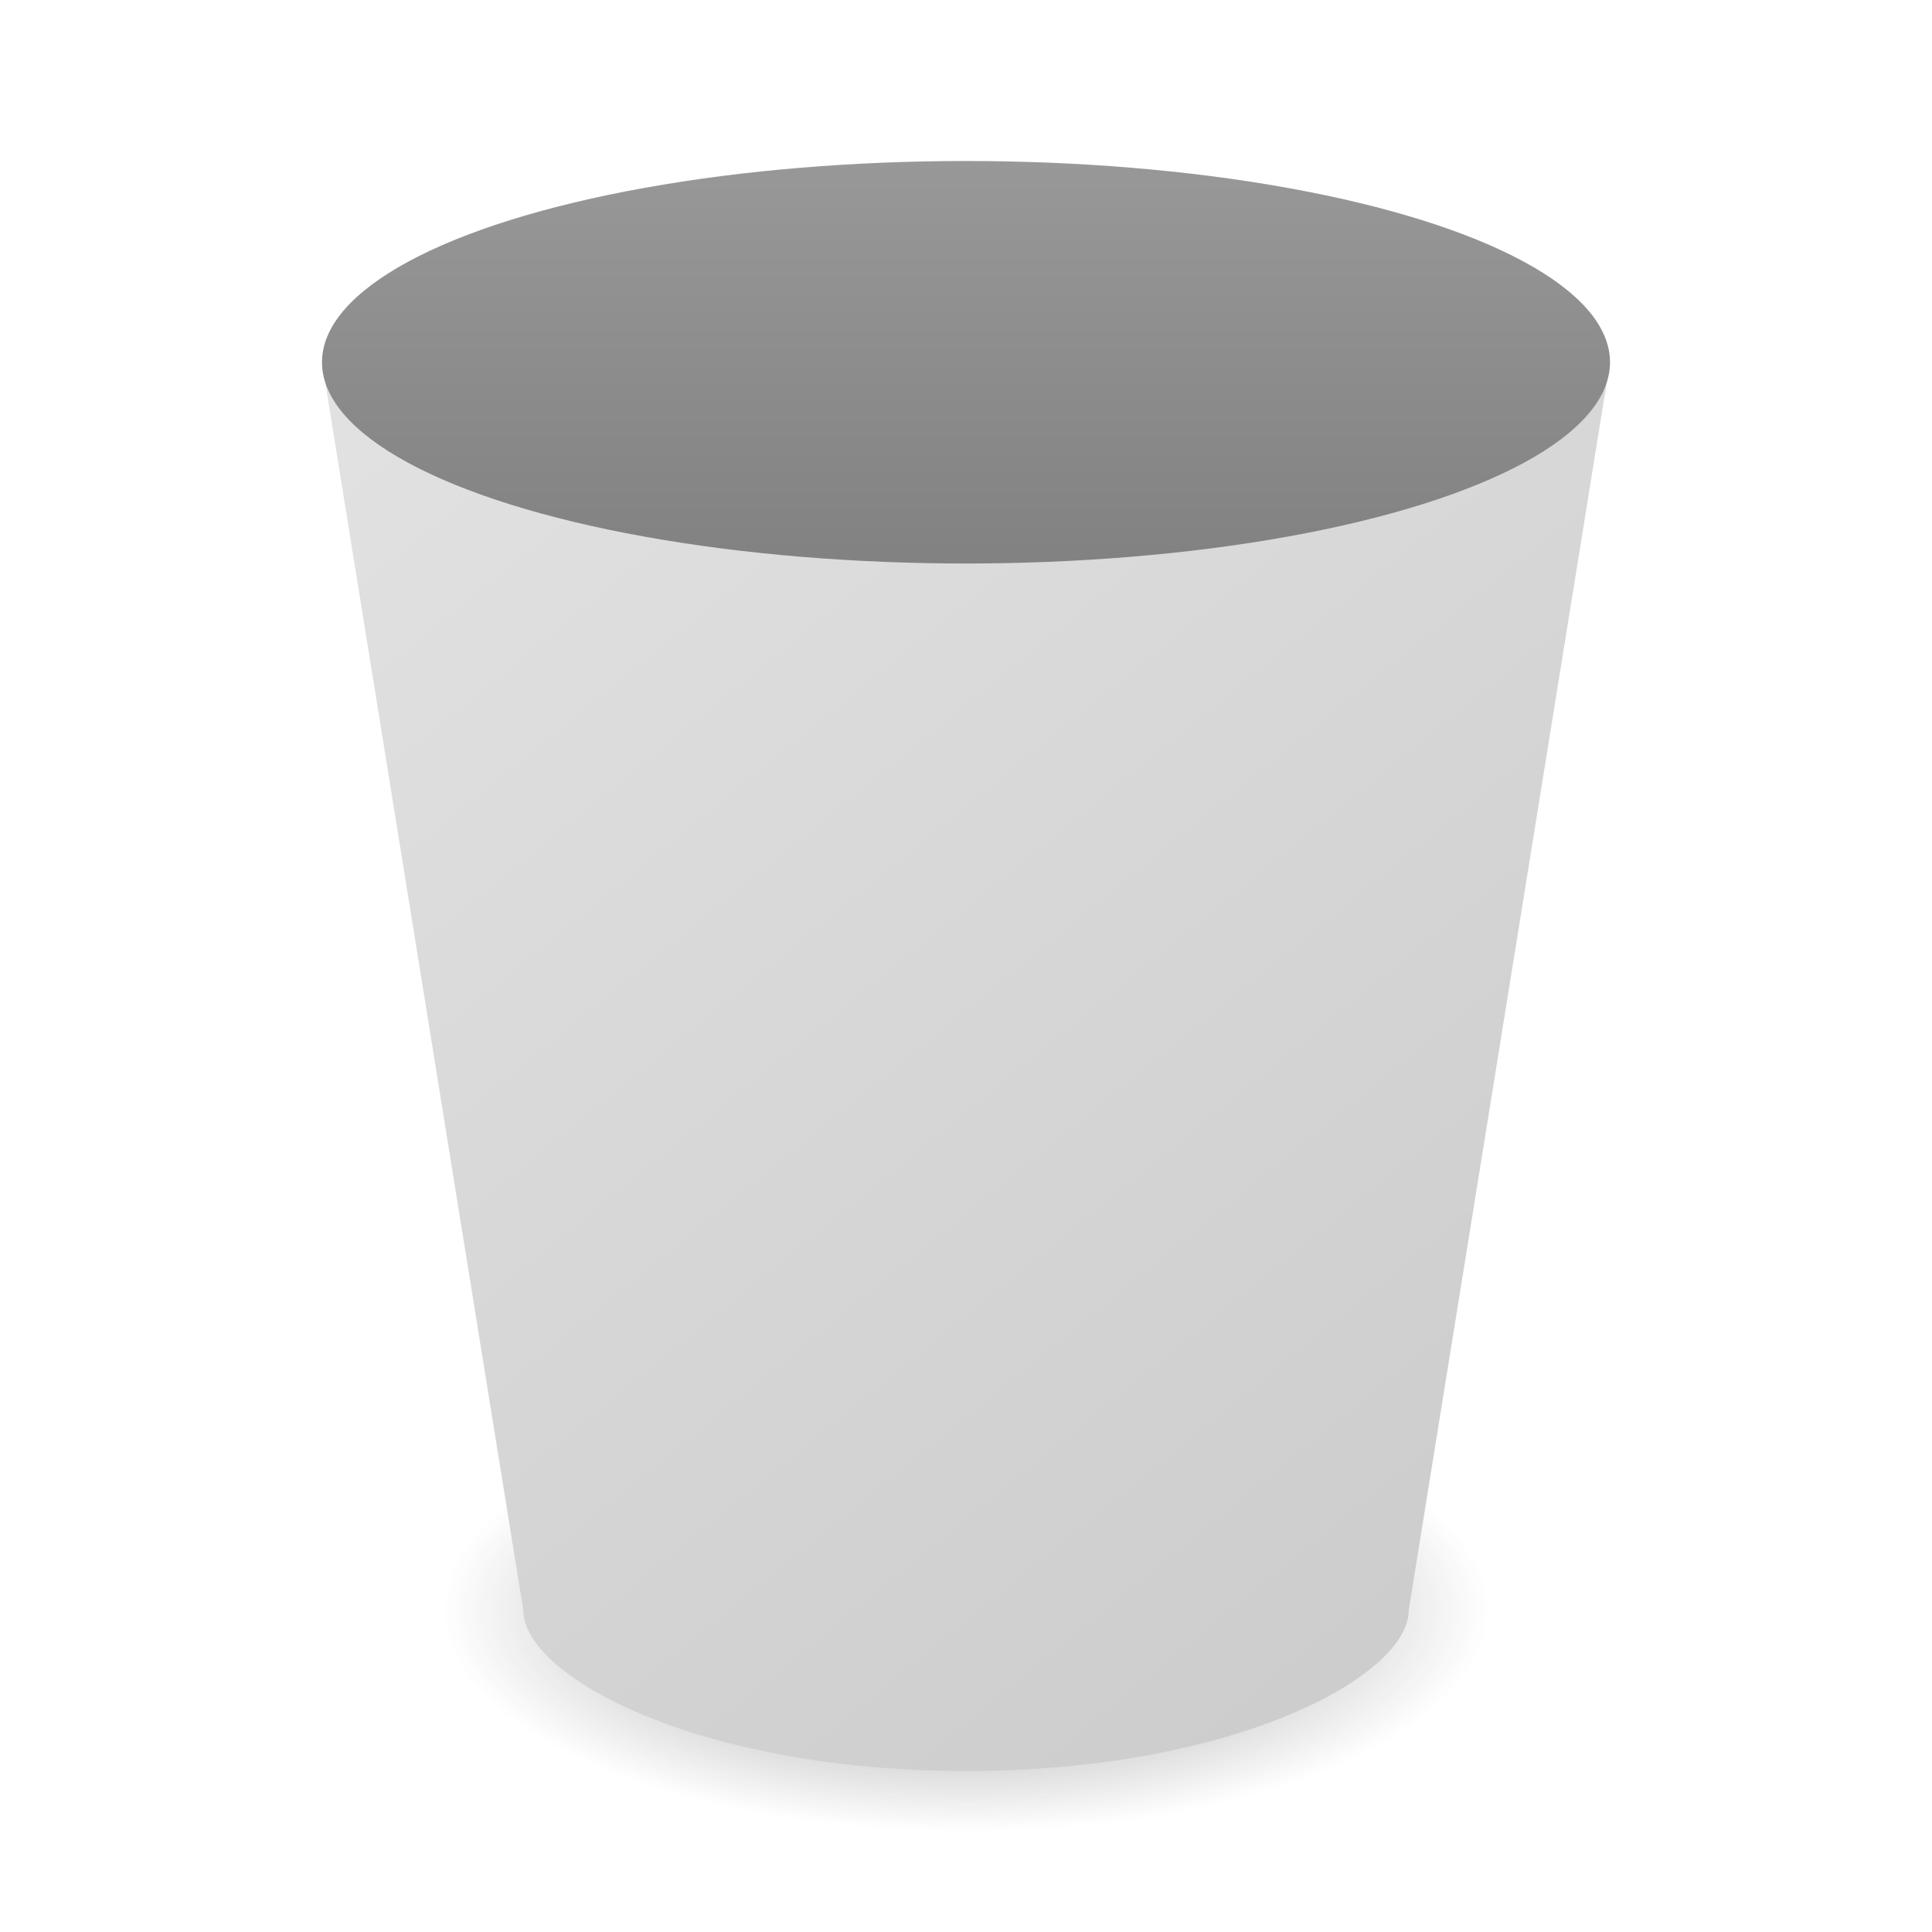 <?xml version="1.0" encoding="UTF-8" standalone="no"?>
<!-- Created with Inkscape (http://www.inkscape.org/) -->

<svg
   width="48"
   height="48"
   viewBox="0 0 48 48"
   version="1.1"
   id="svg5"
   inkscape:version="1.2.1 (9c6d41e410, 2022-07-14)"
   sodipodi:docname="user-trash.svg"
   xmlns:inkscape="http://www.inkscape.org/namespaces/inkscape"
   xmlns:sodipodi="http://sodipodi.sourceforge.net/DTD/sodipodi-0.dtd"
   xmlns:xlink="http://www.w3.org/1999/xlink"
   xmlns="http://www.w3.org/2000/svg"
   xmlns:svg="http://www.w3.org/2000/svg">
  <sodipodi:namedview
     id="namedview7"
     pagecolor="#ffffff"
     bordercolor="#000000"
     borderopacity="0.25"
     inkscape:showpageshadow="2"
     inkscape:pageopacity="0.0"
     inkscape:pagecheckerboard="0"
     inkscape:deskcolor="#d1d1d1"
     inkscape:document-units="px"
     showgrid="false"
     inkscape:zoom="16.5"
     inkscape:cx="23.969697"
     inkscape:cy="24"
     inkscape:window-width="1920"
     inkscape:window-height="1004"
     inkscape:window-x="0"
     inkscape:window-y="0"
     inkscape:window-maximized="1"
     inkscape:current-layer="svg5"
     showguides="false" />
  <defs
     id="defs2">
    <linearGradient
       inkscape:collect="always"
       id="linearGradient2271">
      <stop
         style="stop-color:#989898;stop-opacity:1;"
         offset="0"
         id="stop2267" />
      <stop
         style="stop-color:#797979;stop-opacity:1;"
         offset="1"
         id="stop2269" />
    </linearGradient>
    <linearGradient
       inkscape:collect="always"
       id="linearGradient2263">
      <stop
         style="stop-color:#cdcdcd;stop-opacity:1;"
         offset="0"
         id="stop2259" />
      <stop
         style="stop-color:#e2e2e2;stop-opacity:1;"
         offset="1"
         id="stop2261" />
    </linearGradient>
    <linearGradient
       inkscape:collect="always"
       xlink:href="#linearGradient2263"
       id="linearGradient2265"
       x1="45.333"
       y1="52"
       x2="10.667"
       y2="9.333"
       gradientUnits="userSpaceOnUse"
       gradientTransform="matrix(0.75,0,0,0.75,0,2)" />
    <linearGradient
       inkscape:collect="always"
       xlink:href="#linearGradient2271"
       id="linearGradient2273"
       x1="32"
       y1="4"
       x2="32"
       y2="26"
       gradientUnits="userSpaceOnUse"
       gradientTransform="matrix(0.667,0,0,0.625,2.667,1.5)" />
    <radialGradient
       inkscape:collect="always"
       xlink:href="#linearGradient1356"
       id="radialGradient1358"
       cx="32"
       cy="56"
       fx="32"
       fy="56"
       r="22"
       gradientTransform="matrix(0.591,-2.6724594e-7,-3.1132797e-8,0.25,5.091,26)"
       gradientUnits="userSpaceOnUse" />
    <linearGradient
       inkscape:collect="always"
       id="linearGradient1356">
      <stop
         style="stop-color:#333333;stop-opacity:1;"
         offset="0"
         id="stop1352" />
      <stop
         style="stop-color:#333333;stop-opacity:0;"
         offset="1"
         id="stop1354" />
    </linearGradient>
  </defs>
  <ellipse
     style="opacity:0.6;fill:url(#radialGradient1358);fill-opacity:1;stroke-width:1;stroke-linecap:round;stroke-linejoin:round"
     id="path773"
     cx="24"
     cy="40"
     rx="15"
     ry="6" />
  <path
     id="rect767"
     style="fill:url(#linearGradient2265);fill-opacity:1;stroke-width:1.5;stroke-linecap:round;stroke-linejoin:round"
     d="m 8,9 5,31 c 0,1.657 4.373,4 11,4 6.627,0 11,-2.343 11,-4 L 40,9 Z"
     sodipodi:nodetypes="ccsccc" />
  <ellipse
     style="fill:url(#linearGradient2273);fill-opacity:1;stroke-width:1.348;stroke-linecap:round;stroke-linejoin:round"
     id="path234"
     cx="24"
     cy="9"
     rx="16"
     ry="5" />
</svg>
